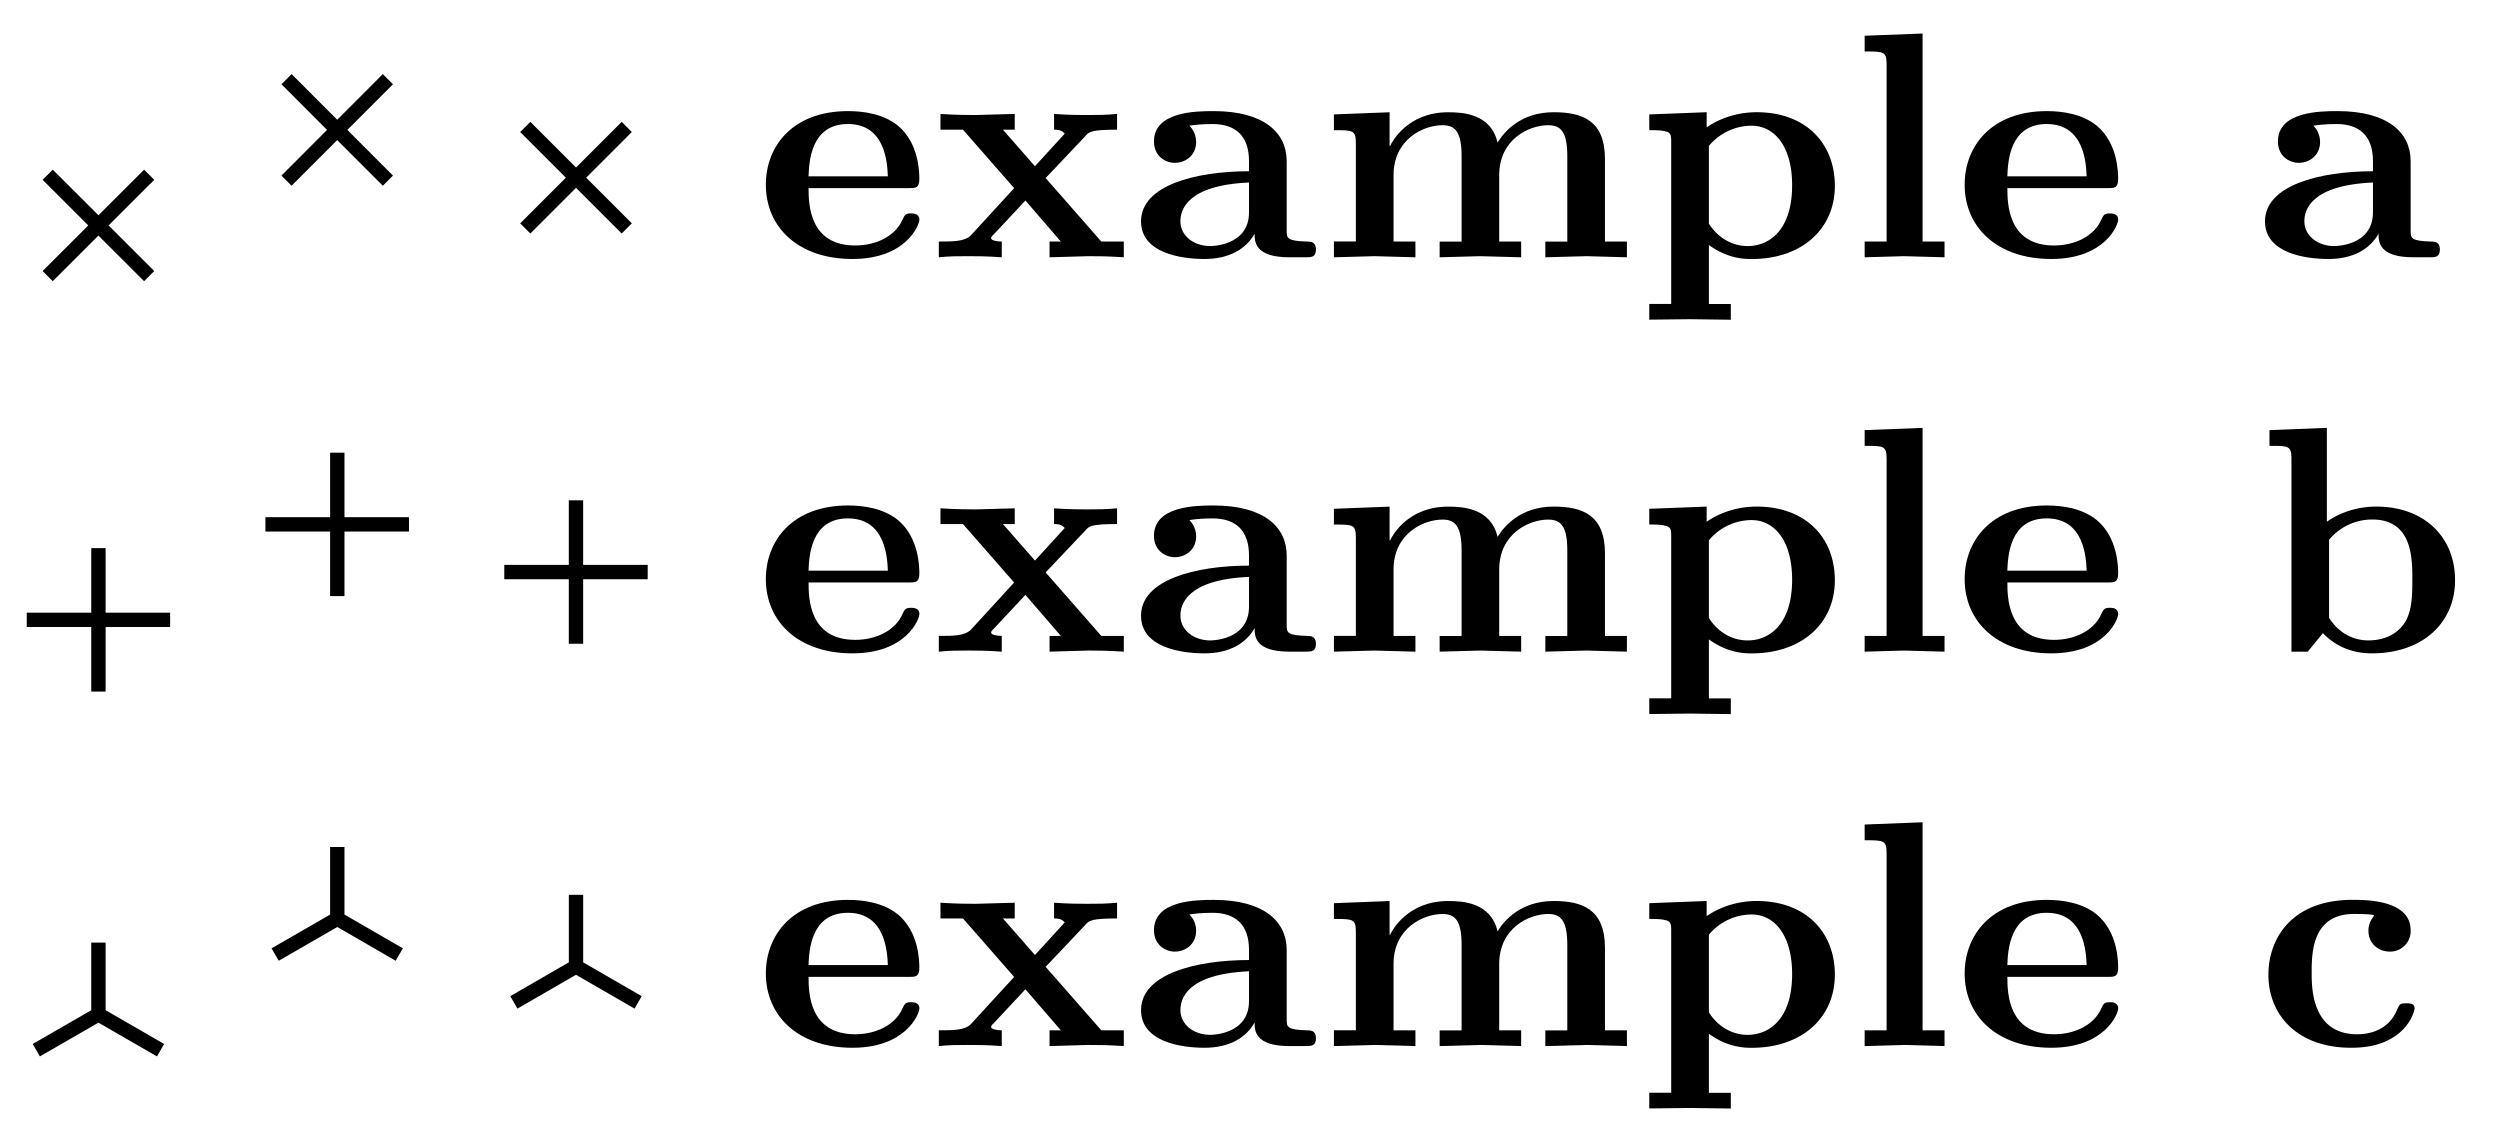 <svg xmlns="http://www.w3.org/2000/svg" xmlns:xlink="http://www.w3.org/1999/xlink" width="92.62" height="42.483" viewBox="0 0 69.465 31.862" version="1.2"><defs><symbol overflow="visible" id="a"><path style="stroke:none" d="M4.563-1.047c0-.172-.172-.172-.235-.172-.156 0-.172.047-.234.172-.203.469-.75.719-1.313.719-1.281 0-1.297-1.156-1.297-1.594h2.782c.187 0 .296 0 .296-.25 0-.203-.015-1-.593-1.484-.406-.328-.953-.406-1.39-.406-1.532 0-2.282.968-2.282 2.046 0 1.172.89 2.063 2.406 2.063 1.485 0 1.86-.938 1.86-1.094ZM3.688-2.25H1.483c.016-.406.063-1.453 1.094-1.453 1.047 0 1.094 1.094 1.11 1.453Zm0 0"/></symbol><symbol overflow="visible" id="b"><path style="stroke:none" d="M5.375 0v-.438H4.75L3.203-2.202l1.11-1.172c.093-.11.156-.172.875-.172v-.437c-.313.03-.547.03-.844.03-.157 0-.5 0-.907-.03v.437c.188 0 .235.047.297.11l-.828.906-.89-1.016h.328v-.437l-1.078.03c-.188 0-.532 0-.985-.03v.437h.625l1.422 1.625L1.125-.609c-.172.171-.484.171-.89.171V0c.296-.031.53-.031.828-.031.171 0 .515 0 .921.031v-.438c-.14 0-.296-.03-.296-.093 0-.047.078-.11.078-.11l.875-.937.984 1.14h-.313V0l1.079-.031c.203 0 .53 0 .984.031Zm0 0"/></symbol><symbol overflow="visible" id="c"><path style="stroke:none" d="M5.11-.219c0-.218-.157-.218-.235-.218-.578-.016-.578-.094-.578-.313v-1.922c0-.797-.64-1.39-2.031-1.39-.5 0-1.657.015-1.657.843 0 .406.313.594.579.594.312 0 .593-.219.593-.578 0-.266-.156-.422-.187-.453.093-.016.312-.047.64-.047.641 0 1.016.328 1.016 1.031v.281C1.766-2.39.25-2 .25-1 .25-.11 1.375.047 2.016.047c.687 0 1.156-.281 1.39-.703 0 .219 0 .656.969.656h.438c.171 0 .296 0 .296-.219ZM3.25-1.25c0 .938-1.047.938-1.078.938-.453 0-.828-.282-.828-.688 0-.297.156-1 1.906-1.078Zm0 0"/></symbol><symbol overflow="visible" id="d"><path style="stroke:none" d="M8.594 0v-.438h-.61v-2.296c0-1.063-.625-1.297-1.421-1.297-.938 0-1.391.562-1.563.843C4.812-4 4.016-4.03 3.625-4.03c-1.11 0-1.547.797-1.61.937H2v-.937L.453-3.97v.438c.531 0 .61 0 .61.36v2.733h-.61V0l1.125-.031L2.718 0v-.438H2.11V-2.28c0-1 .829-1.39 1.36-1.39.344 0 .531.171.531.858v2.376h-.61V0l1.126-.031L5.656 0v-.438h-.61V-2.28c0-1 .829-1.39 1.36-1.39.344 0 .532.171.532.858v2.376h-.61V0l1.14-.031Zm0 0"/></symbol><symbol overflow="visible" id="e"><path style="stroke:none" d="M5.531-1.984c0-1.188-.812-2.047-2.172-2.047-.718 0-1.218.297-1.39.422v-.422L.375-3.97v.438c.172 0 .313 0 .438.031.171.031.171.125.171.313v4.484H.375v.437L1.5 1.72l1.14.015v-.437h-.609v-1.64c.531.39 1.016.39 1.188.39 1.406 0 2.312-.844 2.312-2.031ZM4.344-2c0 1.25-.64 1.688-1.235 1.688-.453 0-.843-.25-1.078-.625v-2.157a1.548 1.548 0 0 1 1.188-.562c.625 0 1.125.562 1.125 1.656Zm0 0"/></symbol><symbol overflow="visible" id="f"><path style="stroke:none" d="M2.688 0v-.438h-.61v-5.78l-1.61.062v.437c.532 0 .61 0 .61.36v4.921h-.61V0l1.095-.031Zm0 0"/></symbol><symbol overflow="visible" id="g"><path style="stroke:none" d="M5.531-1.984c0-1.22-.875-2.047-2.187-2.047-.719 0-1.203.297-1.375.422v-2.61l-1.594.063v.437c.531 0 .61 0 .61.36V0h.453l.421-.516c.282.297.72.563 1.36.563 1.406 0 2.312-.844 2.312-2.031Zm-1.187-.032c0 .391 0 .844-.188 1.172-.297.5-.843.531-1.031.531-.547 0-.906-.328-1.094-.625v-2.171a1.553 1.553 0 0 1 1.203-.563c1.11 0 1.11 1.078 1.11 1.656Zm0 0"/></symbol><symbol overflow="visible" id="h"><path style="stroke:none" d="M4.406-1.047c0-.14-.125-.14-.234-.14-.172 0-.172.015-.25.171-.172.438-.578.688-1.11.688-1.265 0-1.265-1.297-1.265-1.703 0-.531 0-1.64 1.172-1.64.078 0 .562 0 .562.046l-.031.047a.602.602 0 0 0-.125.375c0 .36.281.578.594.578a.569.569 0 0 0 .578-.594c0-.844-1.25-.844-1.61-.844C.97-4.063.345-2.968.345-1.983c0 1.125.812 2.03 2.297 2.03.343 0 .78-.046 1.156-.28.515-.313.61-.782.61-.813Zm0 0"/></symbol><clipPath id="i"><path d="M0 20h11v11.793H0Zm0 0"/></clipPath><clipPath id="j"><path d="M2 17h15v14.793H2Zm0 0"/></clipPath><clipPath id="k"><path d="M8 19h16v12.793H8Zm0 0"/></clipPath></defs><g style="fill:#000;fill-opacity:1"><use xlink:href="#a" x="20.983" y="7.149"/><use xlink:href="#b" x="25.851" y="7.149"/><use xlink:href="#c" x="31.455" y="7.149"/><use xlink:href="#d" x="36.611" y="7.149"/><use xlink:href="#e" x="45.452" y="7.149"/><use xlink:href="#f" x="51.343" y="7.149"/><use xlink:href="#a" x="54.293" y="7.149"/></g><use xlink:href="#c" x="62.685" y="7.149" style="fill:#000;fill-opacity:1"/><path style="fill:none;stroke-width:.399;stroke-linecap:butt;stroke-linejoin:miter;stroke:#000;stroke-opacity:1;stroke-miterlimit:10" d="m-14.68-2.735 2.82 2.817m-2.82 0 2.82-2.817M-8.044-.083l2.817 2.82m-2.817 0 2.817-2.82M-1.41-1.41l2.82 2.82m-2.82 0 2.82-2.82" transform="matrix(1 0 0 -1 16.005 4.937)"/><g style="fill:#000;fill-opacity:1"><use xlink:href="#a" x="20.983" y="18.107"/><use xlink:href="#b" x="25.851" y="18.107"/><use xlink:href="#c" x="31.455" y="18.107"/><use xlink:href="#d" x="36.611" y="18.107"/><use xlink:href="#e" x="45.452" y="18.107"/><use xlink:href="#f" x="51.343" y="18.107"/><use xlink:href="#a" x="54.293" y="18.107"/></g><use xlink:href="#g" x="62.685" y="18.107" style="fill:#000;fill-opacity:1"/><path style="fill:none;stroke-width:.399;stroke-linecap:butt;stroke-linejoin:miter;stroke:#000;stroke-opacity:1;stroke-miterlimit:10" d="M-15.262-1.327h3.984M-13.27.666V-3.32M-8.63 1.326h3.989m-1.992 1.992V-.667M-1.993.001h3.985M-.001 1.994v-3.985" transform="matrix(1 0 0 -1 16.005 15.896)"/><g style="fill:#000;fill-opacity:1"><use xlink:href="#a" x="20.983" y="29.066"/><use xlink:href="#b" x="25.851" y="29.066"/><use xlink:href="#c" x="31.455" y="29.066"/><use xlink:href="#d" x="36.611" y="29.066"/><use xlink:href="#e" x="45.452" y="29.066"/><use xlink:href="#f" x="51.343" y="29.066"/><use xlink:href="#a" x="54.293" y="29.066"/></g><use xlink:href="#h" x="62.685" y="29.066" style="fill:#000;fill-opacity:1"/><g clip-path="url(#i)"><path style="fill:none;stroke-width:.399;stroke-linecap:butt;stroke-linejoin:miter;stroke:#000;stroke-opacity:1;stroke-miterlimit:10" d="M-13.27.664V-1.33m1.726-.996-1.726.996m-1.727-.996 1.727.996" transform="matrix(1 0 0 -1 16.005 26.855)"/></g><g clip-path="url(#j)"><path style="fill:none;stroke-width:.399;stroke-linecap:butt;stroke-linejoin:miter;stroke:#000;stroke-opacity:1;stroke-miterlimit:10" d="M-6.633 3.32V1.328m1.722-.996-1.722.996M-8.36.332l1.727.996" transform="matrix(1 0 0 -1 16.005 26.855)"/></g><g clip-path="url(#k)"><path style="fill:none;stroke-width:.399;stroke-linecap:butt;stroke-linejoin:miter;stroke:#000;stroke-opacity:1;stroke-miterlimit:10" d="M0 1.992V0m1.726-.997L-.001 0m-1.726-.997L-.001 0" transform="matrix(1 0 0 -1 16.005 26.855)"/></g></svg>